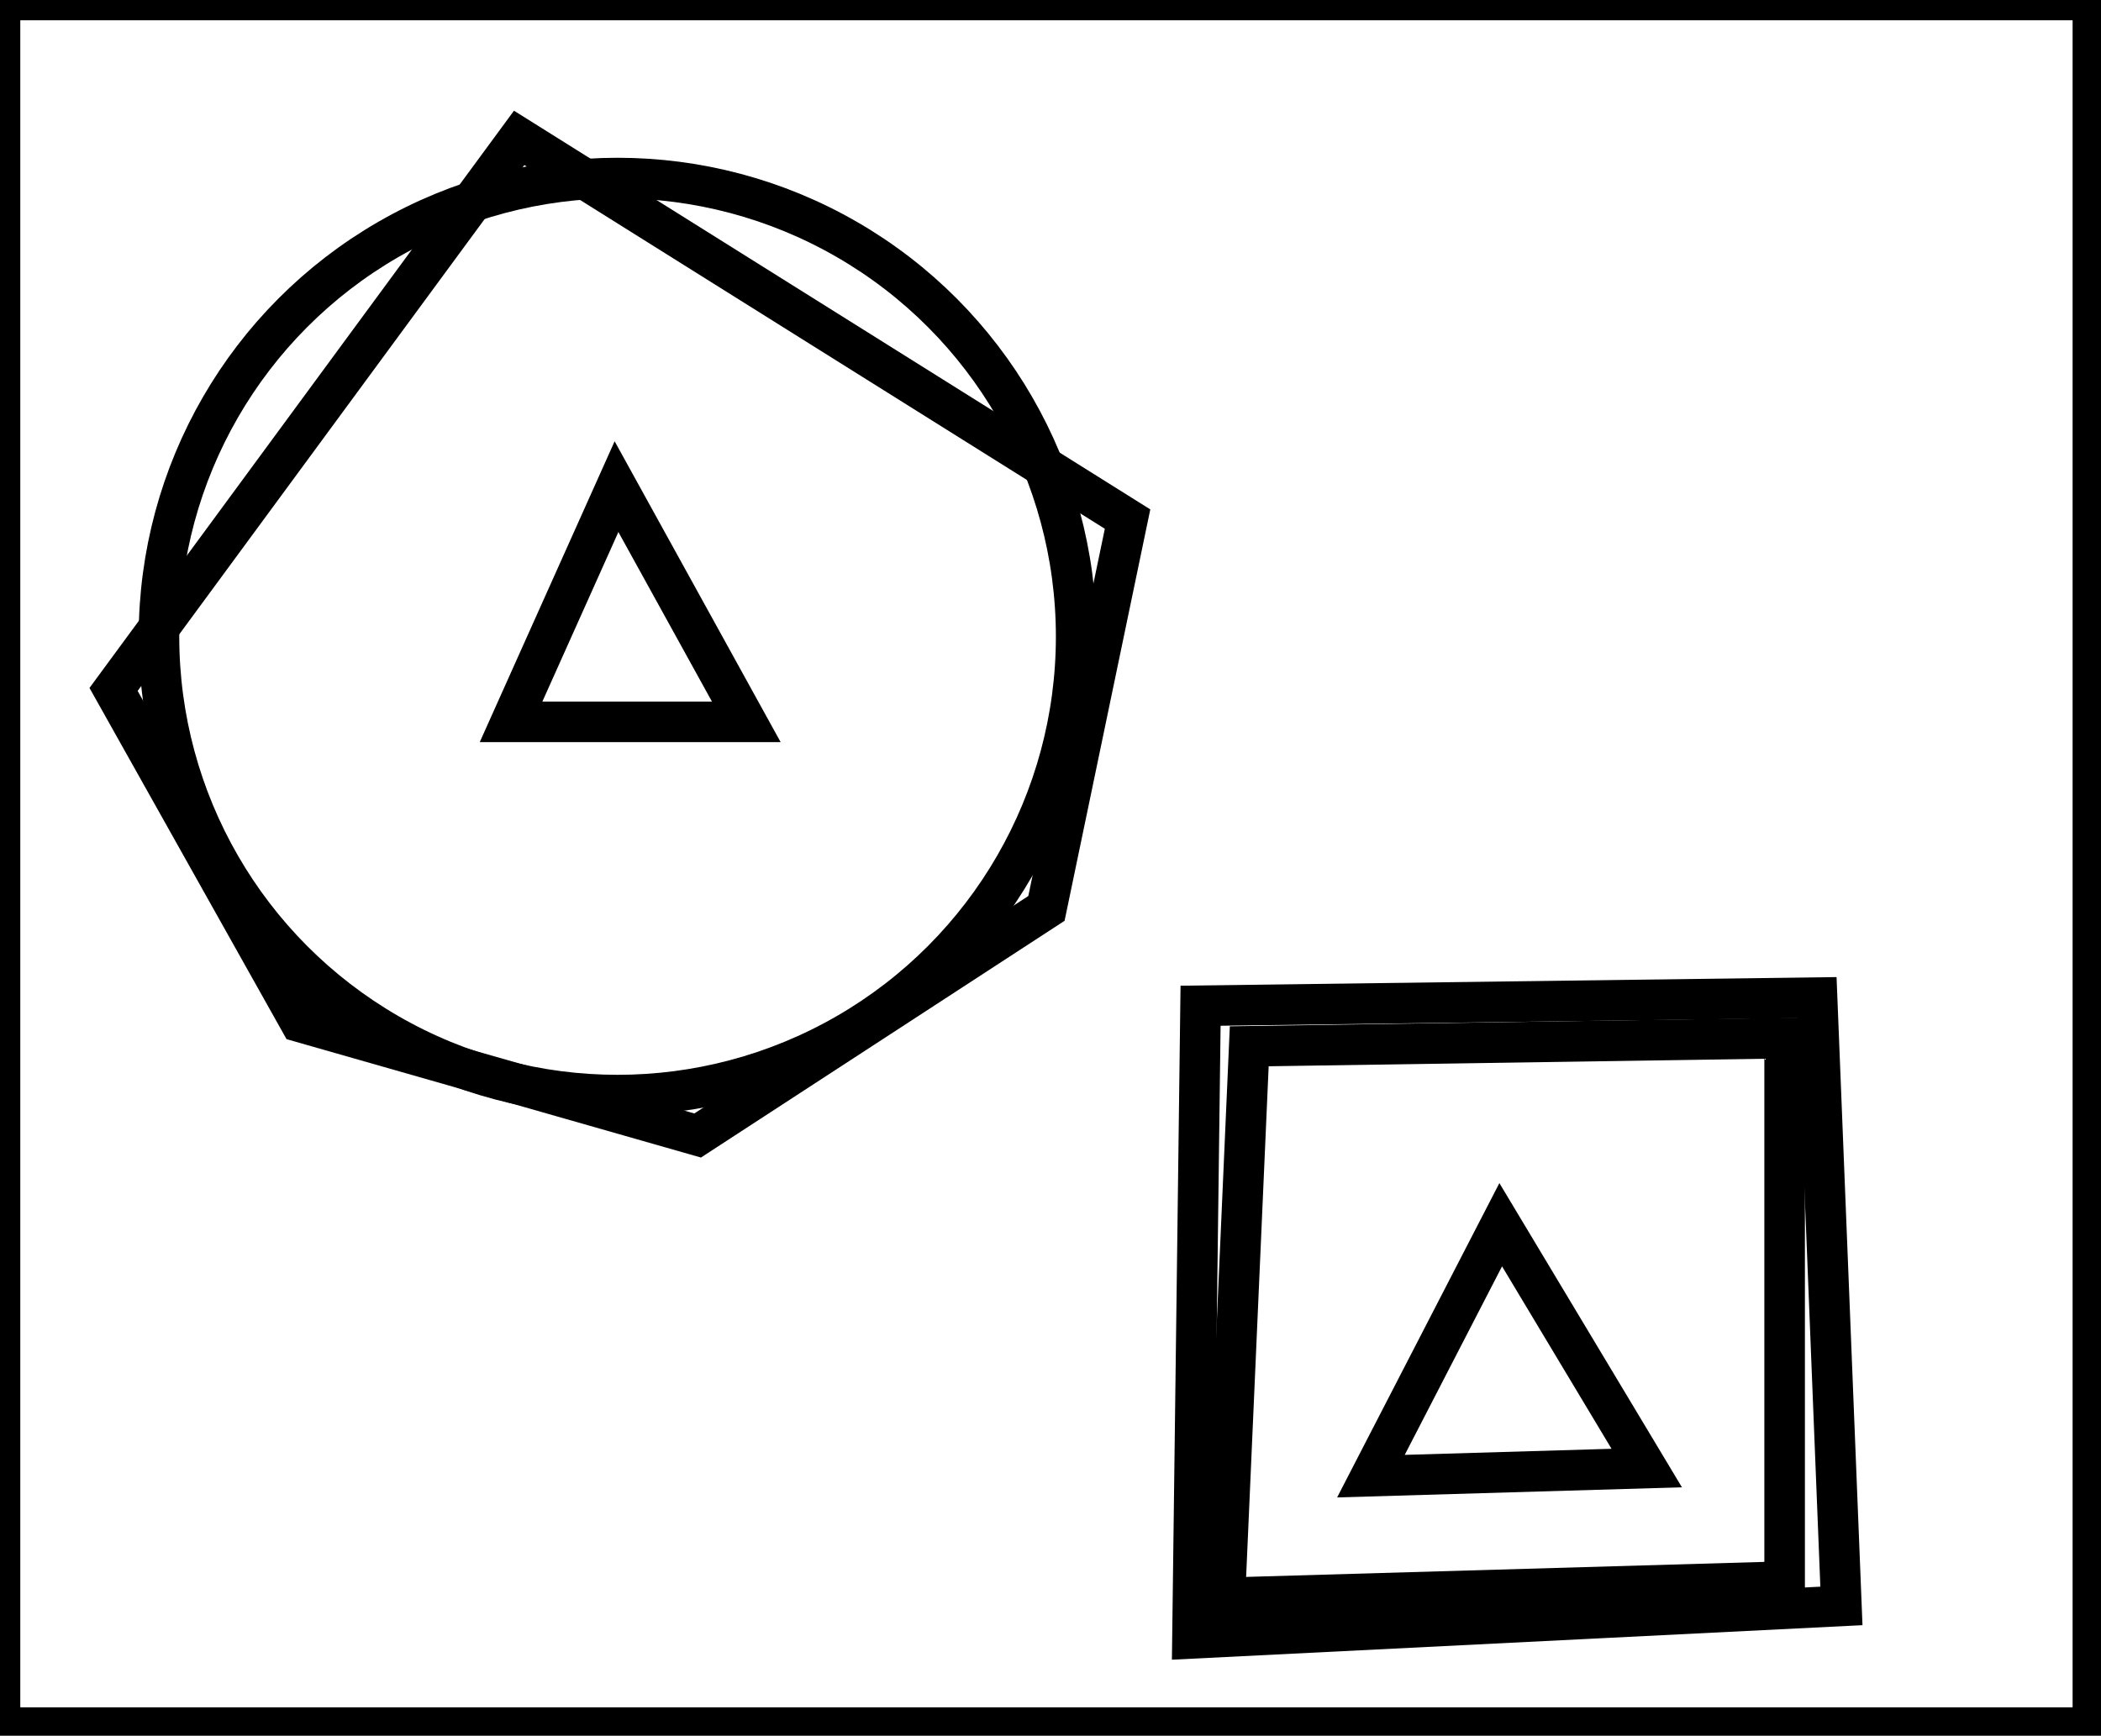 <?xml version="1.0" encoding="utf-8" ?>
<svg baseProfile="full" height="214" version="1.1" width="259" xmlns="http://www.w3.org/2000/svg" xmlns:ev="http://www.w3.org/2001/xml-events" xmlns:xlink="http://www.w3.org/1999/xlink"><defs /><rect fill="white" height="214" width="259" x="0" y="0" /><path d="M 185,151 L 169,182 L 203,181 Z" fill="none" stroke="black" stroke-width="5" /><path d="M 220,128 L 154,129 L 151,197 L 220,195 Z" fill="none" stroke="black" stroke-width="5" /><path d="M 224,123 L 227,198 L 147,202 L 148,124 Z" fill="none" stroke="black" stroke-width="5" /><path d="M 76,60 L 63,89 L 92,89 Z" fill="none" stroke="black" stroke-width="5" /><circle cx="76.131" cy="78.485" fill="none" r="56.533" stroke="black" stroke-width="5" /><path d="M 64,17 L 139,64 L 129,112 L 86,140 L 37,126 L 14,85 Z" fill="none" stroke="black" stroke-width="5" /><path d="M 0,0 L 0,213 L 258,213 L 258,0 Z" fill="none" stroke="black" stroke-width="5" /></svg>